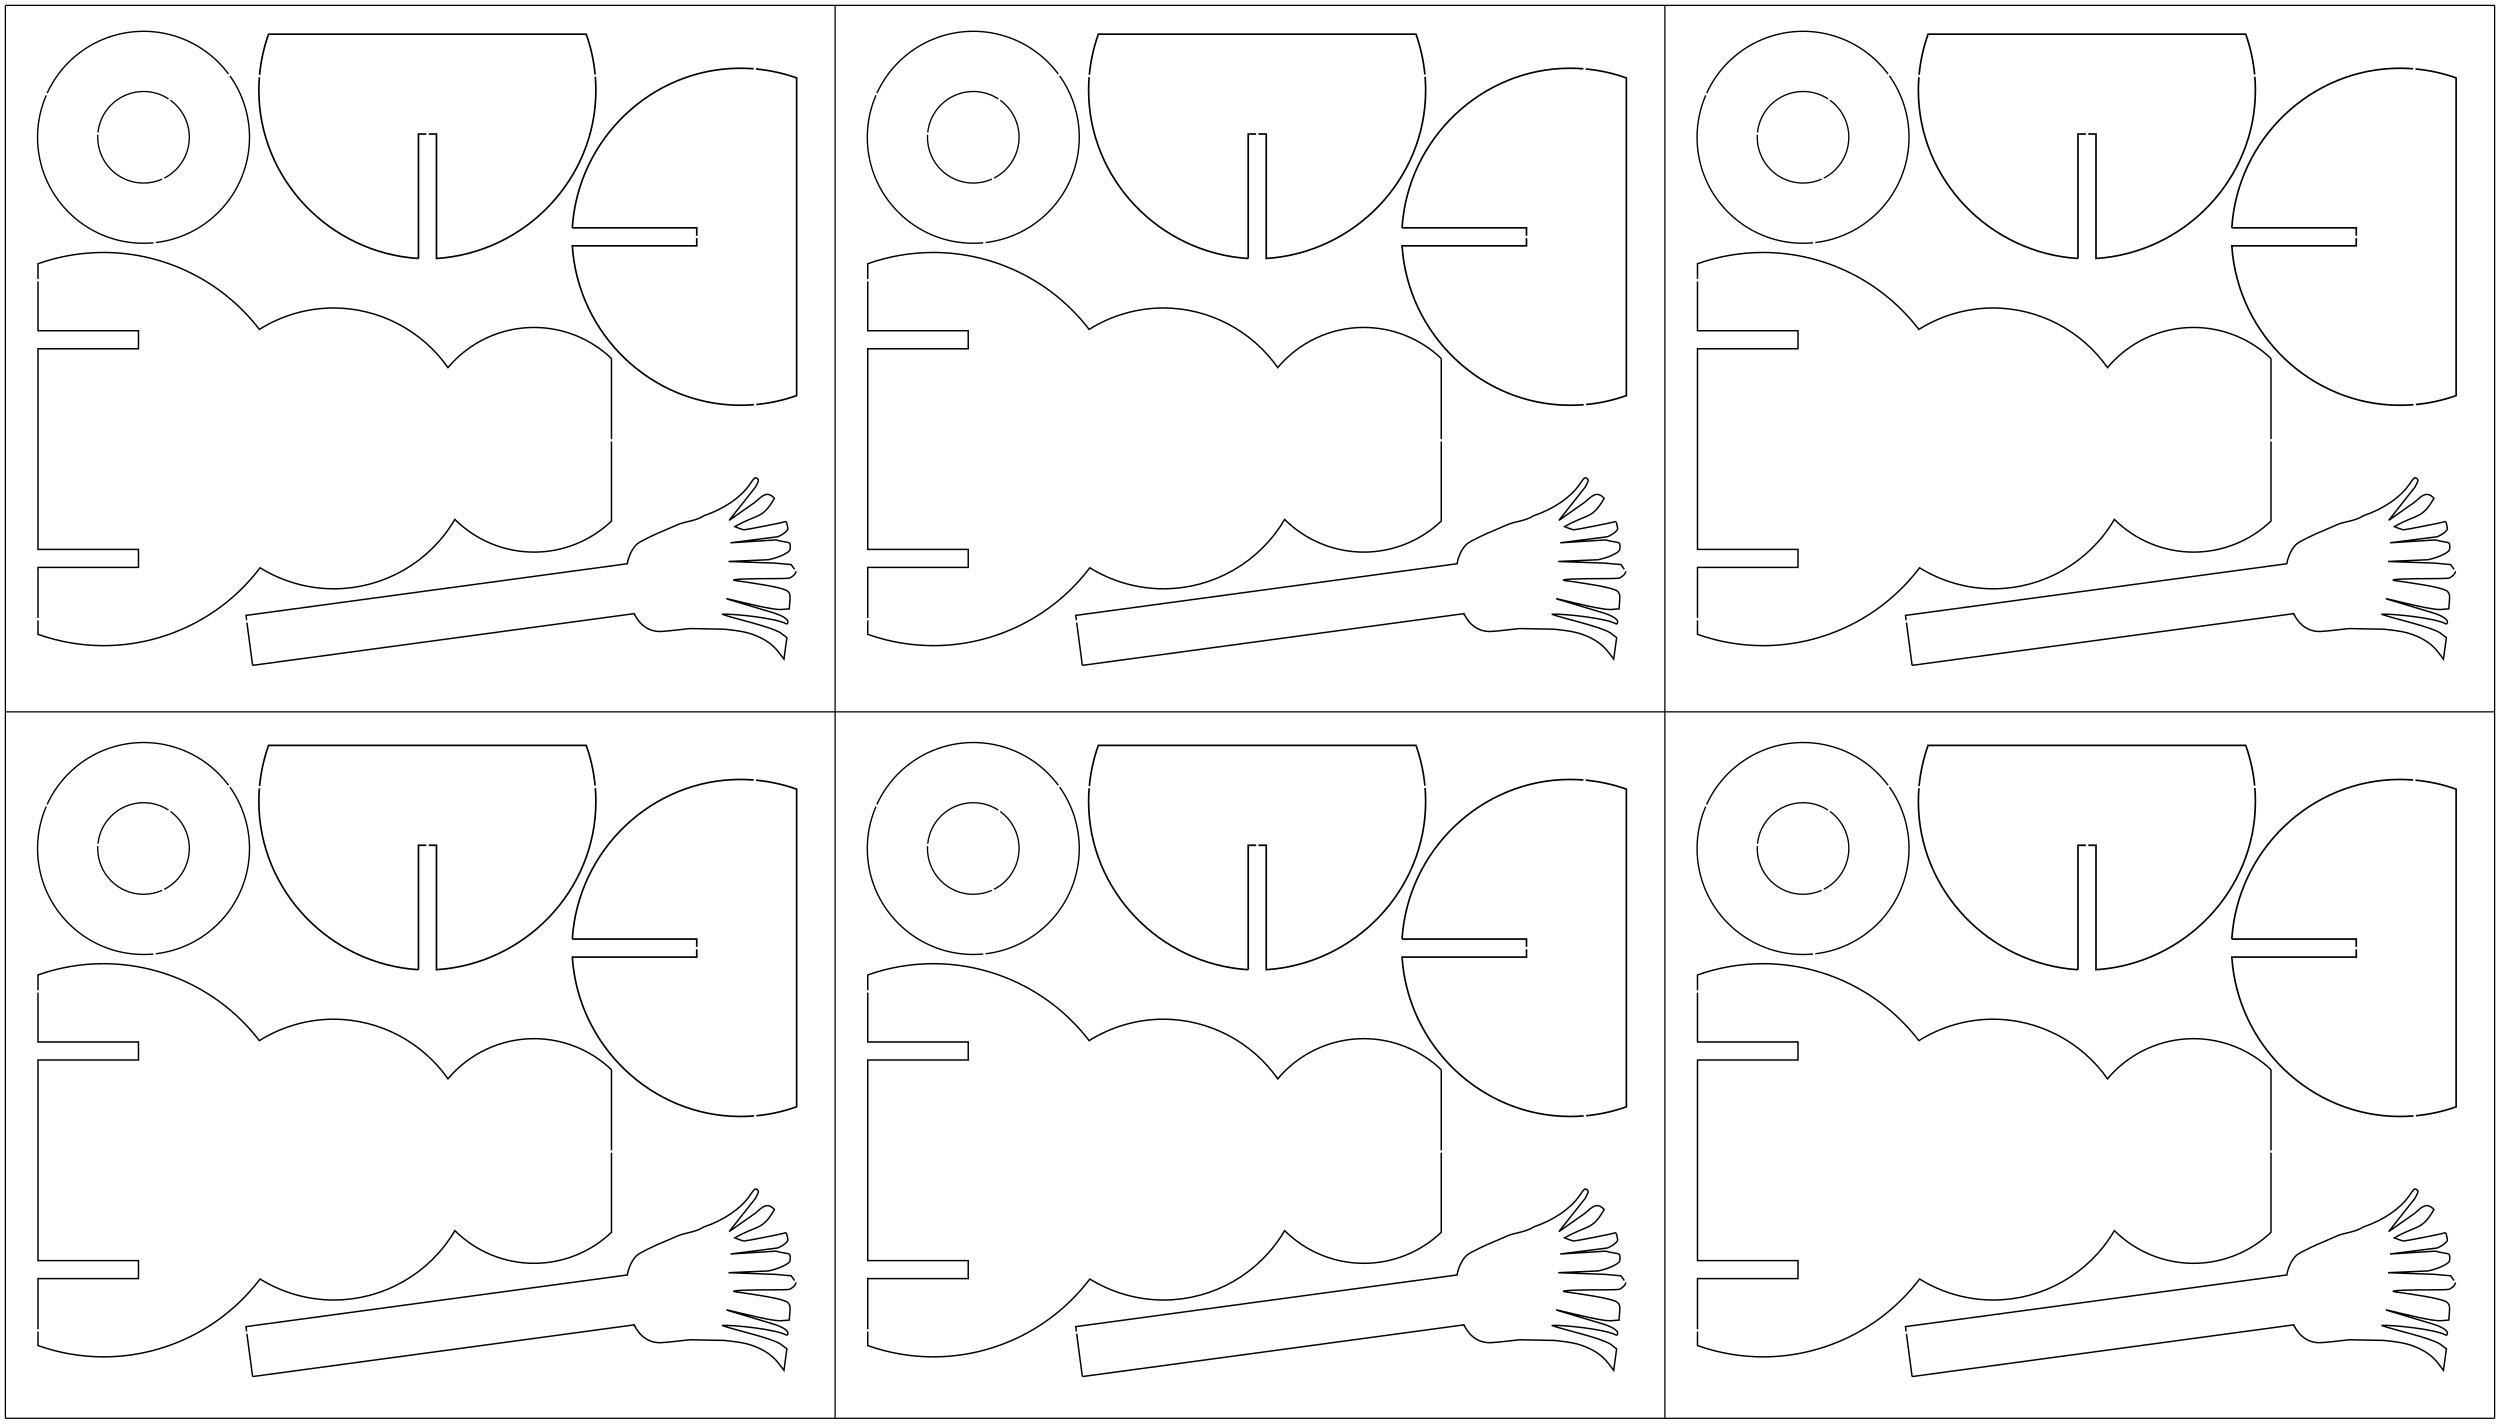 <?xml version="1.0" encoding="UTF-8" standalone="no"?>
<!-- Created with Inkscape (http://www.inkscape.org/) -->

<svg
   width="527.263mm"
   height="300.265mm"
   viewBox="0 0 527.263 300.265"
   version="1.1"
   id="svg5"
   inkscape:version="1.1.2 (0a00cf5339, 2022-02-04)"
   sodipodi:docname="Schneemann_mit_0,5mm_trennstegen_6x_ohneKritzel.svg"
   xmlns:inkscape="http://www.inkscape.org/namespaces/inkscape"
   xmlns:sodipodi="http://sodipodi.sourceforge.net/DTD/sodipodi-0.dtd"
   xmlns="http://www.w3.org/2000/svg"
   xmlns:svg="http://www.w3.org/2000/svg">
  <sodipodi:namedview
     id="namedview7"
     pagecolor="#ffffff"
     bordercolor="#666666"
     borderopacity="1.0"
     inkscape:pageshadow="2"
     inkscape:pageopacity="0.0"
     inkscape:pagecheckerboard="0"
     inkscape:document-units="mm"
     showgrid="false"
     inkscape:zoom="0.33896955"
     inkscape:cx="1044.3416"
     inkscape:cy="638.70044"
     inkscape:window-width="1920"
     inkscape:window-height="1011"
     inkscape:window-x="0"
     inkscape:window-y="0"
     inkscape:window-maximized="1"
     inkscape:current-layer="g2719-6-7"
     inkscape:showpageshadow="false"
     fit-margin-left="1"
     fit-margin-top="1"
     fit-margin-bottom="1"
     fit-margin-right="1"
     showborder="false" />
  <defs
     id="defs2" />
  <g
     inkscape:label="Ebene 1"
     inkscape:groupmode="layer"
     id="layer1"
     transform="translate(-272.724,-169.276)">
    <g
       id="g2719"
       transform="rotate(90,363.686,256.975)">
      <path
         id="path31-3-60"
         style="fill:none;fill-rule:evenodd;stroke:#000000;stroke-width:0.355;stroke-miterlimit:4;stroke-dashoffset:56.6;stroke-opacity:1"
         d="m 330.505,259.681 h -26.246 c 0,0 0,-0.8 0,-1.666 m 0,-0.5 c 0,-0.854 0,-1.635 0,-1.635 h 26.244 c -1.211,-18.695 -16.726,-33.615 -35.46,-33.617 -0.955,0 -1.909,0.039 -2.859,0.115 m -0.497,0.044 c -2.893,0.274 -5.745,0.903 -8.491,1.874 v 67.001 c 2.77,0.982 5.648,1.616 8.566,1.89 m 0.498,0.043 c 0.925,0.074 1.853,0.111 2.783,0.112 18.751,-0.003 34.274,-14.948 35.462,-33.661 v 0"
         sodipodi:nodetypes="ccccccccc" />
      <path
         id="path31-3-6-80"
         style="fill:none;fill-rule:evenodd;stroke:#000000;stroke-width:0.355;stroke-miterlimit:4;stroke-dashoffset:56.6;stroke-opacity:1"
         d="M 324.04,227.236 V 200.99 c 0,0 0.801,0 1.667,0 m 0.5,0 c 0.854,0 1.634,0 1.634,0 v 26.244 c 18.695,-1.211 33.614,-16.726 33.617,-35.46 0,-0.956 -0.039,-1.91 -0.115,-2.86 m -0.044,-0.498 c -0.275,-2.892 -0.903,-5.743 -1.875,-8.49 h -67 c -0.983,2.771 -1.617,5.649 -1.891,8.567 m -0.043,0.498 c -0.074,0.925 -0.111,1.853 -0.112,2.783 0.003,18.751 14.948,34.274 33.662,35.462 v 0"
         sodipodi:nodetypes="ccccccccc" />
      <path
         id="path310"
         style="fill:none;fill-rule:evenodd;stroke:#000000;stroke-width:0.313;stroke-miterlimit:4;stroke-dashoffset:17;stroke-opacity:1"
         d="m 351.6,218.973 c -4.204,4.404 -6.552,10.257 -6.555,16.346 0.006,7 3.106,13.638 8.469,18.136 -7.845,5.518 -12.533,14.495 -12.577,24.087 0.008,5.552 1.575,10.99 4.525,15.693 -10.222,7.841 -16.219,19.987 -16.228,32.87 0.001,4.708 0.803,9.382 2.373,13.822 0,0 1.356,0 3.227,0 m 0.5,0 c 4.188,0 10.408,0 10.408,0 v -21.194 h 3.8 v 21.194 h 42.313 v -21.194 h 3.8 v 21.194 c 0,0 6.499,0 10.679,0 m 0.5,0 c 1.721,0 2.94,0 2.94,0 1.575,-4.439 2.382,-9.113 2.387,-13.822 -0.01,-12.969 -6.086,-25.185 -16.422,-33.017 2.89,-4.671 4.424,-10.054 4.431,-15.546 -0.004,-10.506 -5.572,-20.223 -14.634,-25.538 4.41,-4.434 6.889,-10.431 6.895,-16.685 0,-6.087 -2.343,-11.94 -6.542,-16.346 0,0 -8.337,0 -16.79,0 m -0.499,0 c -8.524,0 -17,0 -17,0"
         sodipodi:nodetypes="ccccccccccccccccccccccc" />
      <g
         id="g1501"
         transform="translate(-79.228,272.668)">
        <path
           style="fill:none;fill-rule:evenodd;stroke:#000000;stroke-width:0.283;stroke-miterlimit:4;stroke-dashoffset:9.1;stroke-opacity:1"
           d="m 384.168,35.34 c 2.561,-10e-5 5.018,1.017 6.829,2.829 0.726,0.726 1.325,1.556 1.782,2.455 m 0.215,0.452 c 0.544,1.223 0.832,2.558 0.833,3.923 0,2.562 -1.018,5.019 -2.829,6.83 -1.812,1.811 -4.269,2.829 -6.83,2.829 -0.173,0 -0.345,-0.005 -0.516,-0.014 m -0.499,-0.04 c -2.189,-0.231 -4.245,-1.205 -5.815,-2.776 -1.811,-1.811 -2.829,-4.268 -2.829,-6.83 0,-1.944 0.574,-3.754 1.563,-5.27 m 0.284,-0.412 c 1.757,-2.41 4.601,-3.976 7.812,-3.976 v 0"
           id="path12380" />
        <path
           style="fill:none;fill-rule:evenodd;stroke:#000000;stroke-width:0.296;stroke-miterlimit:4;stroke-dashoffset:9.1;stroke-opacity:1"
           d="m 384.168,67.351 c 12.345,-2e-4 22.352,-10.007 22.352,-22.352 0,-0.703 -0.033,-1.403 -0.099,-2.098 m -0.052,-0.498 c -0.581,-4.972 -2.82,-9.634 -6.396,-13.21 -4.191,-4.192 -9.877,-6.547 -15.805,-6.547 -4.669,-10e-5 -9.188,1.461 -12.945,4.129 m -0.403,0.293 c -0.865,0.644 -1.687,1.353 -2.458,2.124 -4.191,4.192 -6.546,9.877 -6.546,15.806 0,5.928 2.355,11.614 6.547,15.805 1.898,1.898 4.103,3.42 6.498,4.517 m 0.457,0.203 c 2.768,1.194 5.777,1.827 8.85,1.827 v 0"
           id="path342-3-1-30" />
      </g>
      <path
         id="path46520"
         style="fill:none;stroke:#000000;stroke-width:0.313;stroke-miterlimit:4;stroke-dashoffset:9.1;stroke-opacity:1"
         d="m 416.313,294.665 -10.905,-80.478 c 0.895,-0.333 -0.248,0.117 0,0 2.543,-1.208 3.895,-3.292 3.751,-5.783 -0.113,-2.011 -0.42,-3.925 -0.608,-5.969 l 0.141,-7.309 c 0.354,-3.26 0.573,-4.453 1.077,-5.876 0.885,-2.494 2.1,-4.271 3.805,-5.564 l 1.429,-1.085 -2.269,-0.312 -2.27,-0.312 -1.003,1.329 c -1.382,2.195 -3.033,9.975 -3.935,12.361 -0.12,-2.575 0.81,-11.21 1.984,-13.481 0.142,-0.259 0.062,-0.372 -0.302,-0.422 -0.641,-0.088 -1.453,1.307 -1.995,3.136 -6.351,21.429 -0.449,1.384 -0.676,-1.642 l -0.134,-1.783 -1.549,-0.125 c -1.323,-0.107 -1.633,-0.049 -2.126,0.397 -0.942,0.854 -1.981,8.93 -2.262,10.92 -0.348,2.461 -0.468,-4.161 -0.446,-7.954 0.01,-1.735 -0.051,-3.257 -0.135,-3.381 -0.085,-0.124 -0.671,-1.254 -1.405,-1.263 0,0 -0.005,0.003 -0.014,0.01 m -0.407,0.288 c -0.419,0.297 -0.998,0.707 -0.998,0.707 l -0.309,3.387 -0.347,9.832 -0.368,-8.418 c -0.435,-2.121 -1.443,-4.314 -2.081,-4.53 -0.216,-0.073 -0.652,-0.105 -0.968,-0.07 -0.51,0.056 -0.593,0.19 -0.729,1.178 -0.084,0.613 -0.264,1.435 -0.399,1.826 l 0.604,9.596 -1.274,-9.951 c -0.452,-1.14 -1.347,-2.245 -1.753,-2.165 -1.619,0.32 -1.566,0.277 -1.3,1.062 0.136,0.402 1.602,7.842 1.588,8.183 -0.014,0.34 -0.662,1.954 -0.662,1.954 -2.795,-4.842 -1.471,-5.754 -5.982,-8.35 -1.656,1.545 -0.53,2.532 0.825,4.089 l 3.83,5.454 -7.025,-5.548 c -1.41,-0.759 -1.513,-0.775 -1.872,-0.28 -0.253,0.348 -0.098,0.526 1.269,1.452 2.76,1.87 5.223,5.469 6.655,9.726 1.074,1.573 1.241,3.989 1.815,5.354 l 1.524,3.531 c -0.013,0.094 1.864,4.26 2.579,5.14 1.371,1.559 3.762,2.038 4.202,2.113 l 10.897,80.42 c 0,0 0.388,-0.051 1.016,-0.134 m 0.496,-0.066 c 2.914,-0.386 9.021,-1.194 9.021,-1.194"
         sodipodi:nodetypes="ccccccscccccccsscccscsscccccssscccssscccccssccccccc" />
    </g>
    <g
       id="g2719-7"
       transform="rotate(90,288.686,331.975)">
      <path
         id="path31-3-60-4"
         style="fill:none;fill-rule:evenodd;stroke:#000000;stroke-width:0.355;stroke-miterlimit:4;stroke-dashoffset:56.6;stroke-opacity:1"
         d="m 330.505,259.681 h -26.246 c 0,0 0,-0.8 0,-1.666 m 0,-0.5 c 0,-0.854 0,-1.635 0,-1.635 h 26.244 c -1.211,-18.695 -16.726,-33.615 -35.46,-33.617 -0.955,0 -1.909,0.039 -2.859,0.115 m -0.497,0.044 c -2.893,0.274 -5.745,0.903 -8.491,1.874 v 67.001 c 2.77,0.982 5.648,1.616 8.566,1.89 m 0.498,0.043 c 0.925,0.074 1.853,0.111 2.783,0.112 18.751,-0.003 34.274,-14.948 35.462,-33.661 v 0"
         sodipodi:nodetypes="ccccccccc" />
      <path
         id="path31-3-6-80-5"
         style="fill:none;fill-rule:evenodd;stroke:#000000;stroke-width:0.355;stroke-miterlimit:4;stroke-dashoffset:56.6;stroke-opacity:1"
         d="M 324.04,227.236 V 200.99 c 0,0 0.801,0 1.667,0 m 0.5,0 c 0.854,0 1.634,0 1.634,0 v 26.244 c 18.695,-1.211 33.614,-16.726 33.617,-35.46 0,-0.956 -0.039,-1.91 -0.115,-2.86 m -0.044,-0.498 c -0.275,-2.892 -0.903,-5.743 -1.875,-8.49 h -67 c -0.983,2.771 -1.617,5.649 -1.891,8.567 m -0.043,0.498 c -0.074,0.925 -0.111,1.853 -0.112,2.783 0.003,18.751 14.948,34.274 33.662,35.462 v 0"
         sodipodi:nodetypes="ccccccccc" />
      <path
         id="path310-2"
         style="fill:none;fill-rule:evenodd;stroke:#000000;stroke-width:0.313;stroke-miterlimit:4;stroke-dashoffset:17;stroke-opacity:1"
         d="m 351.6,218.973 c -4.204,4.404 -6.552,10.257 -6.555,16.346 0.006,7 3.106,13.638 8.469,18.136 -7.845,5.518 -12.533,14.495 -12.577,24.087 0.008,5.552 1.575,10.99 4.525,15.693 -10.222,7.841 -16.219,19.987 -16.228,32.87 0.001,4.708 0.803,9.382 2.373,13.822 0,0 1.356,0 3.227,0 m 0.5,0 c 4.188,0 10.408,0 10.408,0 v -21.194 h 3.8 v 21.194 h 42.313 v -21.194 h 3.8 v 21.194 c 0,0 6.499,0 10.679,0 m 0.5,0 c 1.721,0 2.94,0 2.94,0 1.575,-4.439 2.382,-9.113 2.387,-13.822 -0.01,-12.969 -6.086,-25.185 -16.422,-33.017 2.89,-4.671 4.424,-10.054 4.431,-15.546 -0.004,-10.506 -5.572,-20.223 -14.634,-25.538 4.41,-4.434 6.889,-10.431 6.895,-16.685 0,-6.087 -2.343,-11.94 -6.542,-16.346 0,0 -8.337,0 -16.79,0 m -0.499,0 c -8.524,0 -17,0 -17,0"
         sodipodi:nodetypes="ccccccccccccccccccccccc" />
      <g
         id="g1501-5"
         transform="translate(-79.228,272.668)">
        <path
           style="fill:none;fill-rule:evenodd;stroke:#000000;stroke-width:0.283;stroke-miterlimit:4;stroke-dashoffset:9.1;stroke-opacity:1"
           d="m 384.168,35.34 c 2.561,-10e-5 5.018,1.017 6.829,2.829 0.726,0.726 1.325,1.556 1.782,2.455 m 0.215,0.452 c 0.544,1.223 0.832,2.558 0.833,3.923 0,2.562 -1.018,5.019 -2.829,6.83 -1.812,1.811 -4.269,2.829 -6.83,2.829 -0.173,0 -0.345,-0.005 -0.516,-0.014 m -0.499,-0.04 c -2.189,-0.231 -4.245,-1.205 -5.815,-2.776 -1.811,-1.811 -2.829,-4.268 -2.829,-6.83 0,-1.944 0.574,-3.754 1.563,-5.27 m 0.284,-0.412 c 1.757,-2.41 4.601,-3.976 7.812,-3.976 v 0"
           id="path12380-4" />
        <path
           style="fill:none;fill-rule:evenodd;stroke:#000000;stroke-width:0.296;stroke-miterlimit:4;stroke-dashoffset:9.1;stroke-opacity:1"
           d="m 384.168,67.351 c 12.345,-2e-4 22.352,-10.007 22.352,-22.352 0,-0.703 -0.033,-1.403 -0.099,-2.098 m -0.052,-0.498 c -0.581,-4.972 -2.82,-9.634 -6.396,-13.21 -4.191,-4.192 -9.877,-6.547 -15.805,-6.547 -4.669,-10e-5 -9.188,1.461 -12.945,4.129 m -0.403,0.293 c -0.865,0.644 -1.687,1.353 -2.458,2.124 -4.191,4.192 -6.546,9.877 -6.546,15.806 0,5.928 2.355,11.614 6.547,15.805 1.898,1.898 4.103,3.42 6.498,4.517 m 0.457,0.203 c 2.768,1.194 5.777,1.827 8.85,1.827 v 0"
           id="path342-3-1-30-7" />
      </g>
      <path
         id="path46520-7"
         style="fill:none;stroke:#000000;stroke-width:0.313;stroke-miterlimit:4;stroke-dashoffset:9.1;stroke-opacity:1"
         d="m 416.313,294.665 -10.905,-80.478 c 0.895,-0.333 -0.248,0.117 0,0 2.543,-1.208 3.895,-3.292 3.751,-5.783 -0.113,-2.011 -0.42,-3.925 -0.608,-5.969 l 0.141,-7.309 c 0.354,-3.26 0.573,-4.453 1.077,-5.876 0.885,-2.494 2.1,-4.271 3.805,-5.564 l 1.429,-1.085 -2.269,-0.312 -2.27,-0.312 -1.003,1.329 c -1.382,2.195 -3.033,9.975 -3.935,12.361 -0.12,-2.575 0.81,-11.21 1.984,-13.481 0.142,-0.259 0.062,-0.372 -0.302,-0.422 -0.641,-0.088 -1.453,1.307 -1.995,3.136 -6.351,21.429 -0.449,1.384 -0.676,-1.642 l -0.134,-1.783 -1.549,-0.125 c -1.323,-0.107 -1.633,-0.049 -2.126,0.397 -0.942,0.854 -1.981,8.93 -2.262,10.92 -0.348,2.461 -0.468,-4.161 -0.446,-7.954 0.01,-1.735 -0.051,-3.257 -0.135,-3.381 -0.085,-0.124 -0.671,-1.254 -1.405,-1.263 0,0 -0.005,0.003 -0.014,0.01 m -0.407,0.288 c -0.419,0.297 -0.998,0.707 -0.998,0.707 l -0.309,3.387 -0.347,9.832 -0.368,-8.418 c -0.435,-2.121 -1.443,-4.314 -2.081,-4.53 -0.216,-0.073 -0.652,-0.105 -0.968,-0.07 -0.51,0.056 -0.593,0.19 -0.729,1.178 -0.084,0.613 -0.264,1.435 -0.399,1.826 l 0.604,9.596 -1.274,-9.951 c -0.452,-1.14 -1.347,-2.245 -1.753,-2.165 -1.619,0.32 -1.566,0.277 -1.3,1.062 0.136,0.402 1.602,7.842 1.588,8.183 -0.014,0.34 -0.662,1.954 -0.662,1.954 -2.795,-4.842 -1.471,-5.754 -5.982,-8.35 -1.656,1.545 -0.53,2.532 0.825,4.089 l 3.83,5.454 -7.025,-5.548 c -1.41,-0.759 -1.513,-0.775 -1.872,-0.28 -0.253,0.348 -0.098,0.526 1.269,1.452 2.76,1.87 5.223,5.469 6.655,9.726 1.074,1.573 1.241,3.989 1.815,5.354 l 1.524,3.531 c -0.013,0.094 1.864,4.26 2.579,5.14 1.371,1.559 3.762,2.038 4.202,2.113 l 10.897,80.42 c 0,0 0.388,-0.051 1.016,-0.134 m 0.496,-0.066 c 2.914,-0.386 9.021,-1.194 9.021,-1.194"
         sodipodi:nodetypes="ccccccscccccccsscccscsscccccssscccssscccccssccccccc" />
      <path
         style="fill:none;stroke:#000000;stroke-width:0.265px;stroke-linecap:butt;stroke-linejoin:miter;stroke-opacity:1"
         d="m 127.12,346.805 v -525"
         id="path13342" />
      <path
         style="fill:none;stroke:#000000;stroke-width:0.265px;stroke-linecap:butt;stroke-linejoin:miter;stroke-opacity:1"
         d="m 425.12,346.805 v -525"
         id="path13374" />
    </g>
    <g
       id="g2719-6"
       transform="rotate(90,451.186,344.475)">
      <path
         id="path31-3-60-8"
         style="fill:none;fill-rule:evenodd;stroke:#000000;stroke-width:0.355;stroke-miterlimit:4;stroke-dashoffset:56.6;stroke-opacity:1"
         d="m 330.505,259.681 h -26.246 c 0,0 0,-0.8 0,-1.666 m 0,-0.5 c 0,-0.854 0,-1.635 0,-1.635 h 26.244 c -1.211,-18.695 -16.726,-33.615 -35.46,-33.617 -0.955,0 -1.909,0.039 -2.859,0.115 m -0.497,0.044 c -2.893,0.274 -5.745,0.903 -8.491,1.874 v 67.001 c 2.77,0.982 5.648,1.616 8.566,1.89 m 0.498,0.043 c 0.925,0.074 1.853,0.111 2.783,0.112 18.751,-0.003 34.274,-14.948 35.462,-33.661 v 0"
         sodipodi:nodetypes="ccccccccc" />
      <path
         id="path31-3-6-80-8"
         style="fill:none;fill-rule:evenodd;stroke:#000000;stroke-width:0.355;stroke-miterlimit:4;stroke-dashoffset:56.6;stroke-opacity:1"
         d="M 324.04,227.236 V 200.99 c 0,0 0.801,0 1.667,0 m 0.5,0 c 0.854,0 1.634,0 1.634,0 v 26.244 c 18.695,-1.211 33.614,-16.726 33.617,-35.46 0,-0.956 -0.039,-1.91 -0.115,-2.86 m -0.044,-0.498 c -0.275,-2.892 -0.903,-5.743 -1.875,-8.49 h -67 c -0.983,2.771 -1.617,5.649 -1.891,8.567 m -0.043,0.498 c -0.074,0.925 -0.111,1.853 -0.112,2.783 0.003,18.751 14.948,34.274 33.662,35.462 v 0"
         sodipodi:nodetypes="ccccccccc" />
      <path
         id="path310-4"
         style="fill:none;fill-rule:evenodd;stroke:#000000;stroke-width:0.313;stroke-miterlimit:4;stroke-dashoffset:17;stroke-opacity:1"
         d="m 351.6,218.973 c -4.204,4.404 -6.552,10.257 -6.555,16.346 0.006,7 3.106,13.638 8.469,18.136 -7.845,5.518 -12.533,14.495 -12.577,24.087 0.008,5.552 1.575,10.99 4.525,15.693 -10.222,7.841 -16.219,19.987 -16.228,32.87 0.001,4.708 0.803,9.382 2.373,13.822 0,0 1.356,0 3.227,0 m 0.5,0 c 4.188,0 10.408,0 10.408,0 v -21.194 h 3.8 v 21.194 h 42.313 v -21.194 h 3.8 v 21.194 c 0,0 6.499,0 10.679,0 m 0.5,0 c 1.721,0 2.94,0 2.94,0 1.575,-4.439 2.382,-9.113 2.387,-13.822 -0.01,-12.969 -6.086,-25.185 -16.422,-33.017 2.89,-4.671 4.424,-10.054 4.431,-15.546 -0.004,-10.506 -5.572,-20.223 -14.634,-25.538 4.41,-4.434 6.889,-10.431 6.895,-16.685 0,-6.087 -2.343,-11.94 -6.542,-16.346 0,0 -8.337,0 -16.79,0 m -0.499,0 c -8.524,0 -17,0 -17,0"
         sodipodi:nodetypes="ccccccccccccccccccccccc" />
      <g
         id="g1501-3"
         transform="translate(-79.228,272.668)">
        <path
           style="fill:none;fill-rule:evenodd;stroke:#000000;stroke-width:0.283;stroke-miterlimit:4;stroke-dashoffset:9.1;stroke-opacity:1"
           d="m 384.168,35.34 c 2.561,-10e-5 5.018,1.017 6.829,2.829 0.726,0.726 1.325,1.556 1.782,2.455 m 0.215,0.452 c 0.544,1.223 0.832,2.558 0.833,3.923 0,2.562 -1.018,5.019 -2.829,6.83 -1.812,1.811 -4.269,2.829 -6.83,2.829 -0.173,0 -0.345,-0.005 -0.516,-0.014 m -0.499,-0.04 c -2.189,-0.231 -4.245,-1.205 -5.815,-2.776 -1.811,-1.811 -2.829,-4.268 -2.829,-6.83 0,-1.944 0.574,-3.754 1.563,-5.27 m 0.284,-0.412 c 1.757,-2.41 4.601,-3.976 7.812,-3.976 v 0"
           id="path12380-1" />
        <path
           style="fill:none;fill-rule:evenodd;stroke:#000000;stroke-width:0.296;stroke-miterlimit:4;stroke-dashoffset:9.1;stroke-opacity:1"
           d="m 384.168,67.351 c 12.345,-2e-4 22.352,-10.007 22.352,-22.352 0,-0.703 -0.033,-1.403 -0.099,-2.098 m -0.052,-0.498 c -0.581,-4.972 -2.82,-9.634 -6.396,-13.21 -4.191,-4.192 -9.877,-6.547 -15.805,-6.547 -4.669,-10e-5 -9.188,1.461 -12.945,4.129 m -0.403,0.293 c -0.865,0.644 -1.687,1.353 -2.458,2.124 -4.191,4.192 -6.546,9.877 -6.546,15.806 0,5.928 2.355,11.614 6.547,15.805 1.898,1.898 4.103,3.42 6.498,4.517 m 0.457,0.203 c 2.768,1.194 5.777,1.827 8.85,1.827 v 0"
           id="path342-3-1-30-4" />
      </g>
      <path
         id="path46520-8"
         style="fill:none;stroke:#000000;stroke-width:0.313;stroke-miterlimit:4;stroke-dashoffset:9.1;stroke-opacity:1"
         d="m 416.313,294.665 -10.905,-80.478 c 0.895,-0.333 -0.248,0.117 0,0 2.543,-1.208 3.895,-3.292 3.751,-5.783 -0.113,-2.011 -0.42,-3.925 -0.608,-5.969 l 0.141,-7.309 c 0.354,-3.26 0.573,-4.453 1.077,-5.876 0.885,-2.494 2.1,-4.271 3.805,-5.564 l 1.429,-1.085 -2.269,-0.312 -2.27,-0.312 -1.003,1.329 c -1.382,2.195 -3.033,9.975 -3.935,12.361 -0.12,-2.575 0.81,-11.21 1.984,-13.481 0.142,-0.259 0.062,-0.372 -0.302,-0.422 -0.641,-0.088 -1.453,1.307 -1.995,3.136 -6.351,21.429 -0.449,1.384 -0.676,-1.642 l -0.134,-1.783 -1.549,-0.125 c -1.323,-0.107 -1.633,-0.049 -2.126,0.397 -0.942,0.854 -1.981,8.93 -2.262,10.92 -0.348,2.461 -0.468,-4.161 -0.446,-7.954 0.01,-1.735 -0.051,-3.257 -0.135,-3.381 -0.085,-0.124 -0.671,-1.254 -1.405,-1.263 0,0 -0.005,0.003 -0.014,0.01 m -0.407,0.288 c -0.419,0.297 -0.998,0.707 -0.998,0.707 l -0.309,3.387 -0.347,9.832 -0.368,-8.418 c -0.435,-2.121 -1.443,-4.314 -2.081,-4.53 -0.216,-0.073 -0.652,-0.105 -0.968,-0.07 -0.51,0.056 -0.593,0.19 -0.729,1.178 -0.084,0.613 -0.264,1.435 -0.399,1.826 l 0.604,9.596 -1.274,-9.951 c -0.452,-1.14 -1.347,-2.245 -1.753,-2.165 -1.619,0.32 -1.566,0.277 -1.3,1.062 0.136,0.402 1.602,7.842 1.588,8.183 -0.014,0.34 -0.662,1.954 -0.662,1.954 -2.795,-4.842 -1.471,-5.754 -5.982,-8.35 -1.656,1.545 -0.53,2.532 0.825,4.089 l 3.83,5.454 -7.025,-5.548 c -1.41,-0.759 -1.513,-0.775 -1.872,-0.28 -0.253,0.348 -0.098,0.526 1.269,1.452 2.76,1.87 5.223,5.469 6.655,9.726 1.074,1.573 1.241,3.989 1.815,5.354 l 1.524,3.531 c -0.013,0.094 1.864,4.26 2.579,5.14 1.371,1.559 3.762,2.038 4.202,2.113 l 10.897,80.42 c 0,0 0.388,-0.051 1.016,-0.134 m 0.496,-0.066 c 2.914,-0.386 9.021,-1.194 9.021,-1.194"
         sodipodi:nodetypes="ccccccscccccccsscccscsscccccssscccssscccccssccccccc" />
    </g>
    <g
       id="g2719-7-2"
       transform="rotate(90,376.186,419.475)">
      <path
         id="path31-3-60-4-6"
         style="fill:none;fill-rule:evenodd;stroke:#000000;stroke-width:0.355;stroke-miterlimit:4;stroke-dashoffset:56.6;stroke-opacity:1"
         d="m 330.505,259.681 h -26.246 c 0,0 0,-0.8 0,-1.666 m 0,-0.5 c 0,-0.854 0,-1.635 0,-1.635 h 26.244 c -1.211,-18.695 -16.726,-33.615 -35.46,-33.617 -0.955,0 -1.909,0.039 -2.859,0.115 m -0.497,0.044 c -2.893,0.274 -5.745,0.903 -8.491,1.874 v 67.001 c 2.77,0.982 5.648,1.616 8.566,1.89 m 0.498,0.043 c 0.925,0.074 1.853,0.111 2.783,0.112 18.751,-0.003 34.274,-14.948 35.462,-33.661 v 0"
         sodipodi:nodetypes="ccccccccc" />
      <path
         id="path31-3-6-80-5-6"
         style="fill:none;fill-rule:evenodd;stroke:#000000;stroke-width:0.355;stroke-miterlimit:4;stroke-dashoffset:56.6;stroke-opacity:1"
         d="M 324.04,227.236 V 200.99 c 0,0 0.801,0 1.667,0 m 0.5,0 c 0.854,0 1.634,0 1.634,0 v 26.244 c 18.695,-1.211 33.614,-16.726 33.617,-35.46 0,-0.956 -0.039,-1.91 -0.115,-2.86 m -0.044,-0.498 c -0.275,-2.892 -0.903,-5.743 -1.875,-8.49 h -67 c -0.983,2.771 -1.617,5.649 -1.891,8.567 m -0.043,0.498 c -0.074,0.925 -0.111,1.853 -0.112,2.783 0.003,18.751 14.948,34.274 33.662,35.462 v 0"
         sodipodi:nodetypes="ccccccccc" />
      <path
         id="path310-2-4"
         style="fill:none;fill-rule:evenodd;stroke:#000000;stroke-width:0.313;stroke-miterlimit:4;stroke-dashoffset:17;stroke-opacity:1"
         d="m 351.6,218.973 c -4.204,4.404 -6.552,10.257 -6.555,16.346 0.006,7 3.106,13.638 8.469,18.136 -7.845,5.518 -12.533,14.495 -12.577,24.087 0.008,5.552 1.575,10.99 4.525,15.693 -10.222,7.841 -16.219,19.987 -16.228,32.87 0.001,4.708 0.803,9.382 2.373,13.822 0,0 1.356,0 3.227,0 m 0.5,0 c 4.188,0 10.408,0 10.408,0 v -21.194 h 3.8 v 21.194 h 42.313 v -21.194 h 3.8 v 21.194 c 0,0 6.499,0 10.679,0 m 0.5,0 c 1.721,0 2.94,0 2.94,0 1.575,-4.439 2.382,-9.113 2.387,-13.822 -0.01,-12.969 -6.086,-25.185 -16.422,-33.017 2.89,-4.671 4.424,-10.054 4.431,-15.546 -0.004,-10.506 -5.572,-20.223 -14.634,-25.538 4.41,-4.434 6.889,-10.431 6.895,-16.685 0,-6.087 -2.343,-11.94 -6.542,-16.346 0,0 -8.337,0 -16.79,0 m -0.499,0 c -8.524,0 -17,0 -17,0"
         sodipodi:nodetypes="ccccccccccccccccccccccc" />
      <g
         id="g1501-5-9"
         transform="translate(-79.228,272.668)">
        <path
           style="fill:none;fill-rule:evenodd;stroke:#000000;stroke-width:0.283;stroke-miterlimit:4;stroke-dashoffset:9.1;stroke-opacity:1"
           d="m 384.168,35.34 c 2.561,-10e-5 5.018,1.017 6.829,2.829 0.726,0.726 1.325,1.556 1.782,2.455 m 0.215,0.452 c 0.544,1.223 0.832,2.558 0.833,3.923 0,2.562 -1.018,5.019 -2.829,6.83 -1.812,1.811 -4.269,2.829 -6.83,2.829 -0.173,0 -0.345,-0.005 -0.516,-0.014 m -0.499,-0.04 c -2.189,-0.231 -4.245,-1.205 -5.815,-2.776 -1.811,-1.811 -2.829,-4.268 -2.829,-6.83 0,-1.944 0.574,-3.754 1.563,-5.27 m 0.284,-0.412 c 1.757,-2.41 4.601,-3.976 7.812,-3.976 v 0"
           id="path12380-4-5" />
        <path
           style="fill:none;fill-rule:evenodd;stroke:#000000;stroke-width:0.296;stroke-miterlimit:4;stroke-dashoffset:9.1;stroke-opacity:1"
           d="m 384.168,67.351 c 12.345,-2e-4 22.352,-10.007 22.352,-22.352 0,-0.703 -0.033,-1.403 -0.099,-2.098 m -0.052,-0.498 c -0.581,-4.972 -2.82,-9.634 -6.396,-13.21 -4.191,-4.192 -9.877,-6.547 -15.805,-6.547 -4.669,-10e-5 -9.188,1.461 -12.945,4.129 m -0.403,0.293 c -0.865,0.644 -1.687,1.353 -2.458,2.124 -4.191,4.192 -6.546,9.877 -6.546,15.806 0,5.928 2.355,11.614 6.547,15.805 1.898,1.898 4.103,3.42 6.498,4.517 m 0.457,0.203 c 2.768,1.194 5.777,1.827 8.85,1.827 v 0"
           id="path342-3-1-30-7-0" />
      </g>
      <path
         id="path46520-7-7"
         style="fill:none;stroke:#000000;stroke-width:0.313;stroke-miterlimit:4;stroke-dashoffset:9.1;stroke-opacity:1"
         d="m 416.313,294.665 -10.905,-80.478 c 0.895,-0.333 -0.248,0.117 0,0 2.543,-1.208 3.895,-3.292 3.751,-5.783 -0.113,-2.011 -0.42,-3.925 -0.608,-5.969 l 0.141,-7.309 c 0.354,-3.26 0.573,-4.453 1.077,-5.876 0.885,-2.494 2.1,-4.271 3.805,-5.564 l 1.429,-1.085 -2.269,-0.312 -2.27,-0.312 -1.003,1.329 c -1.382,2.195 -3.033,9.975 -3.935,12.361 -0.12,-2.575 0.81,-11.21 1.984,-13.481 0.142,-0.259 0.062,-0.372 -0.302,-0.422 -0.641,-0.088 -1.453,1.307 -1.995,3.136 -6.351,21.429 -0.449,1.384 -0.676,-1.642 l -0.134,-1.783 -1.549,-0.125 c -1.323,-0.107 -1.633,-0.049 -2.126,0.397 -0.942,0.854 -1.981,8.93 -2.262,10.92 -0.348,2.461 -0.468,-4.161 -0.446,-7.954 0.01,-1.735 -0.051,-3.257 -0.135,-3.381 -0.085,-0.124 -0.671,-1.254 -1.405,-1.263 0,0 -0.005,0.003 -0.014,0.01 m -0.407,0.288 c -0.419,0.297 -0.998,0.707 -0.998,0.707 l -0.309,3.387 -0.347,9.832 -0.368,-8.418 c -0.435,-2.121 -1.443,-4.314 -2.081,-4.53 -0.216,-0.073 -0.652,-0.105 -0.968,-0.07 -0.51,0.056 -0.593,0.19 -0.729,1.178 -0.084,0.613 -0.264,1.435 -0.399,1.826 l 0.604,9.596 -1.274,-9.951 c -0.452,-1.14 -1.347,-2.245 -1.753,-2.165 -1.619,0.32 -1.566,0.277 -1.3,1.062 0.136,0.402 1.602,7.842 1.588,8.183 -0.014,0.34 -0.662,1.954 -0.662,1.954 -2.795,-4.842 -1.471,-5.754 -5.982,-8.35 -1.656,1.545 -0.53,2.532 0.825,4.089 l 3.83,5.454 -7.025,-5.548 c -1.41,-0.759 -1.513,-0.775 -1.872,-0.28 -0.253,0.348 -0.098,0.526 1.269,1.452 2.76,1.87 5.223,5.469 6.655,9.726 1.074,1.573 1.241,3.989 1.815,5.354 l 1.524,3.531 c -0.013,0.094 1.864,4.26 2.579,5.14 1.371,1.559 3.762,2.038 4.202,2.113 l 10.897,80.42 c 0,0 0.388,-0.051 1.016,-0.134 m 0.496,-0.066 c 2.914,-0.386 9.021,-1.194 9.021,-1.194"
         sodipodi:nodetypes="ccccccscccccccsscccscsscccccssscccssscccccssccccccc" />
    </g>
    <g
       id="g2719-6-7"
       transform="rotate(90,538.686,431.975)">
      <path
         id="path31-3-60-8-2"
         style="fill:none;fill-rule:evenodd;stroke:#000000;stroke-width:0.355;stroke-miterlimit:4;stroke-dashoffset:56.6;stroke-opacity:1"
         d="m 330.505,259.681 h -26.246 c 0,0 0,-0.8 0,-1.666 m 0,-0.5 c 0,-0.854 0,-1.635 0,-1.635 h 26.244 c -1.211,-18.695 -16.726,-33.615 -35.46,-33.617 -0.955,0 -1.909,0.039 -2.859,0.115 m -0.497,0.044 c -2.893,0.274 -5.745,0.903 -8.491,1.874 v 67.001 c 2.77,0.982 5.648,1.616 8.566,1.89 m 0.498,0.043 c 0.925,0.074 1.853,0.111 2.783,0.112 18.751,-0.003 34.274,-14.948 35.462,-33.661 v 0"
         sodipodi:nodetypes="ccccccccc" />
      <path
         id="path31-3-6-80-8-2"
         style="fill:none;fill-rule:evenodd;stroke:#000000;stroke-width:0.355;stroke-miterlimit:4;stroke-dashoffset:56.6;stroke-opacity:1"
         d="M 324.04,227.236 V 200.99 c 0,0 0.801,0 1.667,0 m 0.5,0 c 0.854,0 1.634,0 1.634,0 v 26.244 c 18.695,-1.211 33.614,-16.726 33.617,-35.46 0,-0.956 -0.039,-1.91 -0.115,-2.86 m -0.044,-0.498 c -0.275,-2.892 -0.903,-5.743 -1.875,-8.49 h -67 c -0.983,2.771 -1.617,5.649 -1.891,8.567 m -0.043,0.498 c -0.074,0.925 -0.111,1.853 -0.112,2.783 0.003,18.751 14.948,34.274 33.662,35.462 v 0"
         sodipodi:nodetypes="ccccccccc" />
      <path
         id="path310-4-6"
         style="fill:none;fill-rule:evenodd;stroke:#000000;stroke-width:0.313;stroke-miterlimit:4;stroke-dashoffset:17;stroke-opacity:1"
         d="m 351.6,218.973 c -4.204,4.404 -6.552,10.257 -6.555,16.346 0.006,7 3.106,13.638 8.469,18.136 -7.845,5.518 -12.533,14.495 -12.577,24.087 0.008,5.552 1.575,10.99 4.525,15.693 -10.222,7.841 -16.219,19.987 -16.228,32.87 0.001,4.708 0.803,9.382 2.373,13.822 0,0 1.356,0 3.227,0 m 0.5,0 c 4.188,0 10.408,0 10.408,0 v -21.194 h 3.8 v 21.194 h 42.313 v -21.194 h 3.8 v 21.194 c 0,0 6.499,0 10.679,0 m 0.5,0 c 1.721,0 2.94,0 2.94,0 1.575,-4.439 2.382,-9.113 2.387,-13.822 -0.01,-12.969 -6.086,-25.185 -16.422,-33.017 2.89,-4.671 4.424,-10.054 4.431,-15.546 -0.004,-10.506 -5.572,-20.223 -14.634,-25.538 4.41,-4.434 6.889,-10.431 6.895,-16.685 0,-6.087 -2.343,-11.94 -6.542,-16.346 0,0 -8.337,0 -16.79,0 m -0.499,0 c -8.524,0 -17,0 -17,0"
         sodipodi:nodetypes="ccccccccccccccccccccccc" />
      <g
         id="g1501-3-1"
         transform="translate(-79.228,272.668)">
        <path
           style="fill:none;fill-rule:evenodd;stroke:#000000;stroke-width:0.283;stroke-miterlimit:4;stroke-dashoffset:9.1;stroke-opacity:1"
           d="m 384.168,35.34 c 2.561,-10e-5 5.018,1.017 6.829,2.829 0.726,0.726 1.325,1.556 1.782,2.455 m 0.215,0.452 c 0.544,1.223 0.832,2.558 0.833,3.923 0,2.562 -1.018,5.019 -2.829,6.83 -1.812,1.811 -4.269,2.829 -6.83,2.829 -0.173,0 -0.345,-0.005 -0.516,-0.014 m -0.499,-0.04 c -2.189,-0.231 -4.245,-1.205 -5.815,-2.776 -1.811,-1.811 -2.829,-4.268 -2.829,-6.83 0,-1.944 0.574,-3.754 1.563,-5.27 m 0.284,-0.412 c 1.757,-2.41 4.601,-3.976 7.812,-3.976 v 0"
           id="path12380-1-0" />
        <path
           style="fill:none;fill-rule:evenodd;stroke:#000000;stroke-width:0.296;stroke-miterlimit:4;stroke-dashoffset:9.1;stroke-opacity:1"
           d="m 384.168,67.351 c 12.345,-2e-4 22.352,-10.007 22.352,-22.352 0,-0.703 -0.033,-1.403 -0.099,-2.098 m -0.052,-0.498 c -0.581,-4.972 -2.82,-9.634 -6.396,-13.21 -4.191,-4.192 -9.877,-6.547 -15.805,-6.547 -4.669,-10e-5 -9.188,1.461 -12.945,4.129 m -0.403,0.293 c -0.865,0.644 -1.687,1.353 -2.458,2.124 -4.191,4.192 -6.546,9.877 -6.546,15.806 0,5.928 2.355,11.614 6.547,15.805 1.898,1.898 4.103,3.42 6.498,4.517 m 0.457,0.203 c 2.768,1.194 5.777,1.827 8.85,1.827 v 0"
           id="path342-3-1-30-4-6" />
      </g>
      <path
         id="path46520-8-9"
         style="fill:none;stroke:#000000;stroke-width:0.313;stroke-miterlimit:4;stroke-dashoffset:9.1;stroke-opacity:1"
         d="m 416.313,294.665 -10.905,-80.478 c 0.895,-0.333 -0.248,0.117 0,0 2.543,-1.208 3.895,-3.292 3.751,-5.783 -0.113,-2.011 -0.42,-3.925 -0.608,-5.969 l 0.141,-7.309 c 0.354,-3.26 0.573,-4.453 1.077,-5.876 0.885,-2.494 2.1,-4.271 3.805,-5.564 l 1.429,-1.085 -2.269,-0.312 -2.27,-0.312 -1.003,1.329 c -1.382,2.195 -3.033,9.975 -3.935,12.361 -0.12,-2.575 0.81,-11.21 1.984,-13.481 0.142,-0.259 0.062,-0.372 -0.302,-0.422 -0.641,-0.088 -1.453,1.307 -1.995,3.136 -6.351,21.429 -0.449,1.384 -0.676,-1.642 l -0.134,-1.783 -1.549,-0.125 c -1.323,-0.107 -1.633,-0.049 -2.126,0.397 -0.942,0.854 -1.981,8.93 -2.262,10.92 -0.348,2.461 -0.468,-4.161 -0.446,-7.954 0.01,-1.735 -0.051,-3.257 -0.135,-3.381 -0.085,-0.124 -0.671,-1.254 -1.405,-1.263 0,0 -0.005,0.003 -0.014,0.01 m -0.407,0.288 c -0.419,0.297 -0.998,0.707 -0.998,0.707 l -0.309,3.387 -0.347,9.832 -0.368,-8.418 c -0.435,-2.121 -1.443,-4.314 -2.081,-4.53 -0.216,-0.073 -0.652,-0.105 -0.968,-0.07 -0.51,0.056 -0.593,0.19 -0.729,1.178 -0.084,0.613 -0.264,1.435 -0.399,1.826 l 0.604,9.596 -1.274,-9.951 c -0.452,-1.14 -1.347,-2.245 -1.753,-2.165 -1.619,0.32 -1.566,0.277 -1.3,1.062 0.136,0.402 1.602,7.842 1.588,8.183 -0.014,0.34 -0.662,1.954 -0.662,1.954 -2.795,-4.842 -1.471,-5.754 -5.982,-8.35 -1.656,1.545 -0.53,2.532 0.825,4.089 l 3.83,5.454 -7.025,-5.548 c -1.41,-0.759 -1.513,-0.775 -1.872,-0.28 -0.253,0.348 -0.098,0.526 1.269,1.452 2.76,1.87 5.223,5.469 6.655,9.726 1.074,1.573 1.241,3.989 1.815,5.354 l 1.524,3.531 c -0.013,0.094 1.864,4.26 2.579,5.14 1.371,1.559 3.762,2.038 4.202,2.113 l 10.897,80.42 c 0,0 0.388,-0.051 1.016,-0.134 m 0.496,-0.066 c 2.914,-0.386 9.021,-1.194 9.021,-1.194"
         sodipodi:nodetypes="ccccccscccccccsscccscsscccccssscccssscccccssccccccc" />
    </g>
    <g
       id="g2719-7-2-9"
       transform="rotate(90,463.686,506.975)">
      <path
         id="path31-3-60-4-6-1"
         style="fill:none;fill-rule:evenodd;stroke:#000000;stroke-width:0.355;stroke-miterlimit:4;stroke-dashoffset:56.6;stroke-opacity:1"
         d="m 330.505,259.681 h -26.246 c 0,0 0,-0.8 0,-1.666 m 0,-0.5 c 0,-0.854 0,-1.635 0,-1.635 h 26.244 c -1.211,-18.695 -16.726,-33.615 -35.46,-33.617 -0.955,0 -1.909,0.039 -2.859,0.115 m -0.497,0.044 c -2.893,0.274 -5.745,0.903 -8.491,1.874 v 67.001 c 2.77,0.982 5.648,1.616 8.566,1.89 m 0.498,0.043 c 0.925,0.074 1.853,0.111 2.783,0.112 18.751,-0.003 34.274,-14.948 35.462,-33.661 v 0"
         sodipodi:nodetypes="ccccccccc" />
      <path
         id="path31-3-6-80-5-6-7"
         style="fill:none;fill-rule:evenodd;stroke:#000000;stroke-width:0.355;stroke-miterlimit:4;stroke-dashoffset:56.6;stroke-opacity:1"
         d="M 324.04,227.236 V 200.99 c 0,0 0.801,0 1.667,0 m 0.5,0 c 0.854,0 1.634,0 1.634,0 v 26.244 c 18.695,-1.211 33.614,-16.726 33.617,-35.46 0,-0.956 -0.039,-1.91 -0.115,-2.86 m -0.044,-0.498 c -0.275,-2.892 -0.903,-5.743 -1.875,-8.49 h -67 c -0.983,2.771 -1.617,5.649 -1.891,8.567 m -0.043,0.498 c -0.074,0.925 -0.111,1.853 -0.112,2.783 0.003,18.751 14.948,34.274 33.662,35.462 v 0"
         sodipodi:nodetypes="ccccccccc" />
      <path
         id="path310-2-4-7"
         style="fill:none;fill-rule:evenodd;stroke:#000000;stroke-width:0.313;stroke-miterlimit:4;stroke-dashoffset:17;stroke-opacity:1"
         d="m 351.6,218.973 c -4.204,4.404 -6.552,10.257 -6.555,16.346 0.006,7 3.106,13.638 8.469,18.136 -7.845,5.518 -12.533,14.495 -12.577,24.087 0.008,5.552 1.575,10.99 4.525,15.693 -10.222,7.841 -16.219,19.987 -16.228,32.87 0.001,4.708 0.803,9.382 2.373,13.822 0,0 1.356,0 3.227,0 m 0.5,0 c 4.188,0 10.408,0 10.408,0 v -21.194 h 3.8 v 21.194 h 42.313 v -21.194 h 3.8 v 21.194 c 0,0 6.499,0 10.679,0 m 0.5,0 c 1.721,0 2.94,0 2.94,0 1.575,-4.439 2.382,-9.113 2.387,-13.822 -0.01,-12.969 -6.086,-25.185 -16.422,-33.017 2.89,-4.671 4.424,-10.054 4.431,-15.546 -0.004,-10.506 -5.572,-20.223 -14.634,-25.538 4.41,-4.434 6.889,-10.431 6.895,-16.685 0,-6.087 -2.343,-11.94 -6.542,-16.346 0,0 -8.337,0 -16.79,0 m -0.499,0 c -8.524,0 -17,0 -17,0"
         sodipodi:nodetypes="ccccccccccccccccccccccc" />
      <g
         id="g1501-5-9-1"
         transform="translate(-79.228,272.668)">
        <path
           style="fill:none;fill-rule:evenodd;stroke:#000000;stroke-width:0.283;stroke-miterlimit:4;stroke-dashoffset:9.1;stroke-opacity:1"
           d="m 384.168,35.34 c 2.561,-10e-5 5.018,1.017 6.829,2.829 0.726,0.726 1.325,1.556 1.782,2.455 m 0.215,0.452 c 0.544,1.223 0.832,2.558 0.833,3.923 0,2.562 -1.018,5.019 -2.829,6.83 -1.812,1.811 -4.269,2.829 -6.83,2.829 -0.173,0 -0.345,-0.005 -0.516,-0.014 m -0.499,-0.04 c -2.189,-0.231 -4.245,-1.205 -5.815,-2.776 -1.811,-1.811 -2.829,-4.268 -2.829,-6.83 0,-1.944 0.574,-3.754 1.563,-5.27 m 0.284,-0.412 c 1.757,-2.41 4.601,-3.976 7.812,-3.976 v 0"
           id="path12380-4-5-1" />
        <path
           style="fill:none;fill-rule:evenodd;stroke:#000000;stroke-width:0.296;stroke-miterlimit:4;stroke-dashoffset:9.1;stroke-opacity:1"
           d="m 384.168,67.351 c 12.345,-2e-4 22.352,-10.007 22.352,-22.352 0,-0.703 -0.033,-1.403 -0.099,-2.098 m -0.052,-0.498 c -0.581,-4.972 -2.82,-9.634 -6.396,-13.21 -4.191,-4.192 -9.877,-6.547 -15.805,-6.547 -4.669,-10e-5 -9.188,1.461 -12.945,4.129 m -0.403,0.293 c -0.865,0.644 -1.687,1.353 -2.458,2.124 -4.191,4.192 -6.546,9.877 -6.546,15.806 0,5.928 2.355,11.614 6.547,15.805 1.898,1.898 4.103,3.42 6.498,4.517 m 0.457,0.203 c 2.768,1.194 5.777,1.827 8.85,1.827 v 0"
           id="path342-3-1-30-7-0-5" />
      </g>
      <path
         id="path46520-7-7-7"
         style="fill:none;stroke:#000000;stroke-width:0.313;stroke-miterlimit:4;stroke-dashoffset:9.1;stroke-opacity:1"
         d="m 416.313,294.665 -10.905,-80.478 c 0.895,-0.333 -0.248,0.117 0,0 2.543,-1.208 3.895,-3.292 3.751,-5.783 -0.113,-2.011 -0.42,-3.925 -0.608,-5.969 l 0.141,-7.309 c 0.354,-3.26 0.573,-4.453 1.077,-5.876 0.885,-2.494 2.1,-4.271 3.805,-5.564 l 1.429,-1.085 -2.269,-0.312 -2.27,-0.312 -1.003,1.329 c -1.382,2.195 -3.033,9.975 -3.935,12.361 -0.12,-2.575 0.81,-11.21 1.984,-13.481 0.142,-0.259 0.062,-0.372 -0.302,-0.422 -0.641,-0.088 -1.453,1.307 -1.995,3.136 -6.351,21.429 -0.449,1.384 -0.676,-1.642 l -0.134,-1.783 -1.549,-0.125 c -1.323,-0.107 -1.633,-0.049 -2.126,0.397 -0.942,0.854 -1.981,8.93 -2.262,10.92 -0.348,2.461 -0.468,-4.161 -0.446,-7.954 0.01,-1.735 -0.051,-3.257 -0.135,-3.381 -0.085,-0.124 -0.671,-1.254 -1.405,-1.263 0,0 -0.005,0.003 -0.014,0.01 m -0.407,0.288 c -0.419,0.297 -0.998,0.707 -0.998,0.707 l -0.309,3.387 -0.347,9.832 -0.368,-8.418 c -0.435,-2.121 -1.443,-4.314 -2.081,-4.53 -0.216,-0.073 -0.652,-0.105 -0.968,-0.07 -0.51,0.056 -0.593,0.19 -0.729,1.178 -0.084,0.613 -0.264,1.435 -0.399,1.826 l 0.604,9.596 -1.274,-9.951 c -0.452,-1.14 -1.347,-2.245 -1.753,-2.165 -1.619,0.32 -1.566,0.277 -1.3,1.062 0.136,0.402 1.602,7.842 1.588,8.183 -0.014,0.34 -0.662,1.954 -0.662,1.954 -2.795,-4.842 -1.471,-5.754 -5.982,-8.35 -1.656,1.545 -0.53,2.532 0.825,4.089 l 3.83,5.454 -7.025,-5.548 c -1.41,-0.759 -1.513,-0.775 -1.872,-0.28 -0.253,0.348 -0.098,0.526 1.269,1.452 2.76,1.87 5.223,5.469 6.655,9.726 1.074,1.573 1.241,3.989 1.815,5.354 l 1.524,3.531 c -0.013,0.094 1.864,4.26 2.579,5.14 1.371,1.559 3.762,2.038 4.202,2.113 l 10.897,80.42 c 0,0 0.388,-0.051 1.016,-0.134 m 0.496,-0.066 c 2.914,-0.386 9.021,-1.194 9.021,-1.194"
         sodipodi:nodetypes="ccccccscccccccsscccscsscccccssscccssscccccssccccccc" />
    </g>
    <path
       style="fill:none;stroke:#000000;stroke-width:0.265px;stroke-linecap:butt;stroke-linejoin:miter;stroke-opacity:1"
       d="m 273.856,319.408 525,-2e-5"
       id="path10164" />
    <path
       style="fill:none;stroke:#000000;stroke-width:0.263px;stroke-linecap:butt;stroke-linejoin:miter;stroke-opacity:1"
       d="m 623.856,170.408 v 298"
       id="path10346" />
    <path
       style="fill:none;stroke:#000000;stroke-width:0.263px;stroke-linecap:butt;stroke-linejoin:miter;stroke-opacity:1"
       d="m 798.856,170.408 v 298"
       id="path10346-5" />
    <path
       style="fill:none;stroke:#000000;stroke-width:0.263px;stroke-linecap:butt;stroke-linejoin:miter;stroke-opacity:1"
       d="m 448.855,170.408 v 298"
       id="path10528" />
    <path
       style="fill:none;stroke:#000000;stroke-width:0.263px;stroke-linecap:butt;stroke-linejoin:miter;stroke-opacity:1"
       d="m 273.856,170.408 v 298"
       id="path10710" />
  </g>
</svg>
